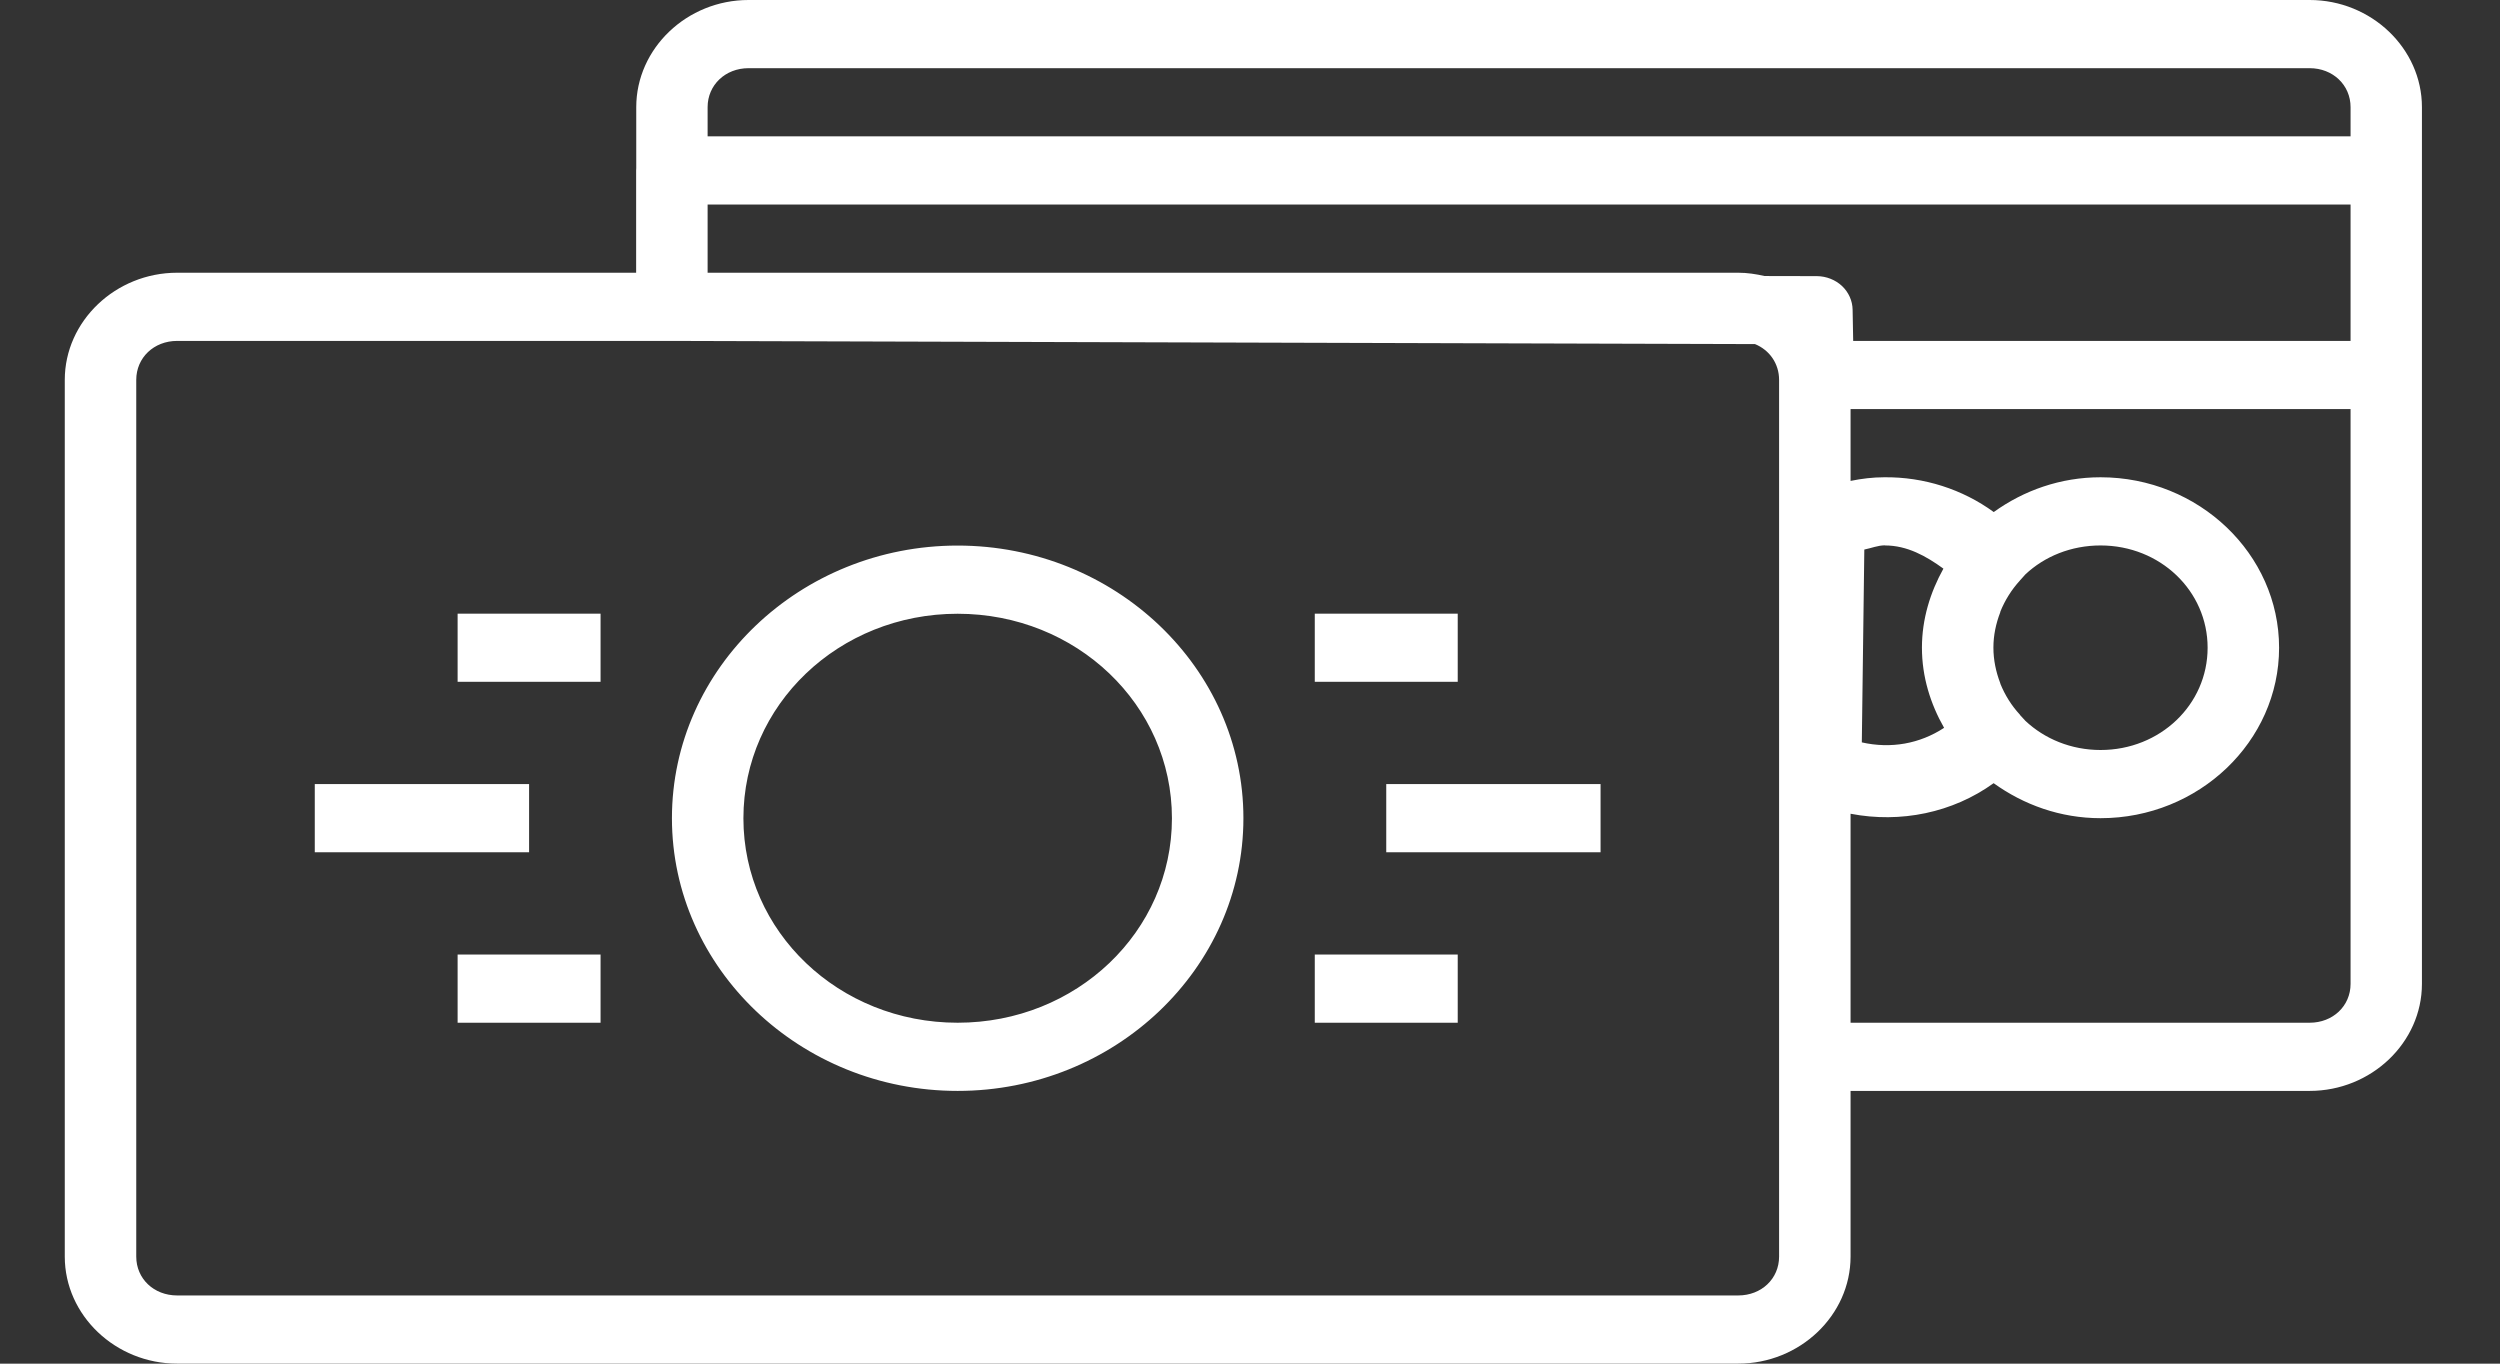 <svg width="22" height="12" viewBox="0 0 22 12" fill="none" xmlns="http://www.w3.org/2000/svg">
<rect x="0" y="0" width="22" height="12" fill="#333333" stroke="none"/>
<path d="M6.587 0C6.045 0 5.599 0.426 5.599 0.943V1.478C5.598 1.485 5.598 1.493 5.598 1.5V2.4H1.559C1.017 2.4 0.57 2.826 0.57 3.343V11.058C0.57 11.575 1.017 12 1.559 12H15.296C15.838 12 16.285 11.575 16.285 11.058V9.6H20.325C20.867 9.6 21.313 9.175 21.313 8.658V3.3V1.5V0.943C21.313 0.426 20.867 0 20.325 0H6.587ZM6.587 0.6H20.325C20.529 0.6 20.685 0.748 20.685 0.943V1.2H6.227V0.943C6.227 0.748 6.383 0.6 6.587 0.6ZM6.227 1.8H20.685V3H16.308L16.303 2.726C16.302 2.647 16.268 2.572 16.21 2.517C16.151 2.462 16.072 2.431 15.99 2.43L15.528 2.429C15.453 2.412 15.377 2.4 15.296 2.4H6.227V1.8ZM1.559 3H5.911L15.444 3.028C15.571 3.08 15.656 3.199 15.656 3.343V11.058C15.656 11.253 15.501 11.4 15.296 11.4H1.559C1.354 11.4 1.199 11.253 1.199 11.058V3.343C1.199 3.148 1.354 3 1.559 3ZM16.285 3.6H20.685V8.658C20.685 8.853 20.529 9 20.325 9H16.285V7.161C16.725 7.246 17.184 7.152 17.544 6.892C17.808 7.082 18.131 7.2 18.485 7.2C19.349 7.2 20.056 6.525 20.056 5.7C20.056 4.875 19.349 4.2 18.485 4.2C18.132 4.2 17.809 4.316 17.545 4.506C17.27 4.306 16.932 4.196 16.581 4.2C16.481 4.2 16.382 4.212 16.285 4.232V3.6ZM16.588 4.799V4.8C16.783 4.8 16.949 4.893 17.102 5.004C16.986 5.213 16.913 5.448 16.913 5.7C16.913 5.956 16.988 6.194 17.108 6.405C16.894 6.545 16.641 6.591 16.384 6.533L16.406 4.836C16.467 4.824 16.525 4.799 16.588 4.799ZM18.485 4.8C19.009 4.8 19.427 5.199 19.427 5.7C19.427 6.201 19.009 6.6 18.485 6.6C18.226 6.6 17.992 6.502 17.823 6.343L17.79 6.307L17.777 6.293C17.776 6.292 17.776 6.291 17.775 6.289C17.701 6.209 17.644 6.117 17.604 6.019C17.603 6.016 17.603 6.013 17.602 6.011C17.564 5.912 17.542 5.807 17.542 5.7V5.699V5.698C17.542 5.591 17.564 5.488 17.602 5.389C17.603 5.386 17.603 5.383 17.604 5.38C17.644 5.282 17.701 5.19 17.775 5.109C17.776 5.108 17.776 5.107 17.777 5.106L17.79 5.092L17.823 5.055C17.992 4.896 18.226 4.8 18.485 4.8ZM8.427 4.801C7.043 4.801 5.913 5.878 5.913 7.2C5.913 8.522 7.043 9.6 8.427 9.6C9.812 9.6 10.942 8.522 10.942 7.2C10.942 5.878 9.812 4.801 8.427 4.801ZM4.027 5.4V6H5.285V5.4H4.027ZM11.57 5.4V6H12.828V5.4H11.57ZM8.427 5.401C9.473 5.401 10.313 6.203 10.313 7.201C10.313 8.199 9.473 9 8.427 9C7.382 9 6.542 8.199 6.542 7.201C6.542 6.203 7.382 5.401 8.427 5.401ZM2.77 6.9V7.5H4.656V6.9H2.77ZM12.199 6.9V7.5H14.085V6.9H12.199ZM4.027 8.4V9H5.285V8.4H4.027ZM11.57 8.4V9H12.828V8.4H11.57Z" fill="white"/>
</svg>
